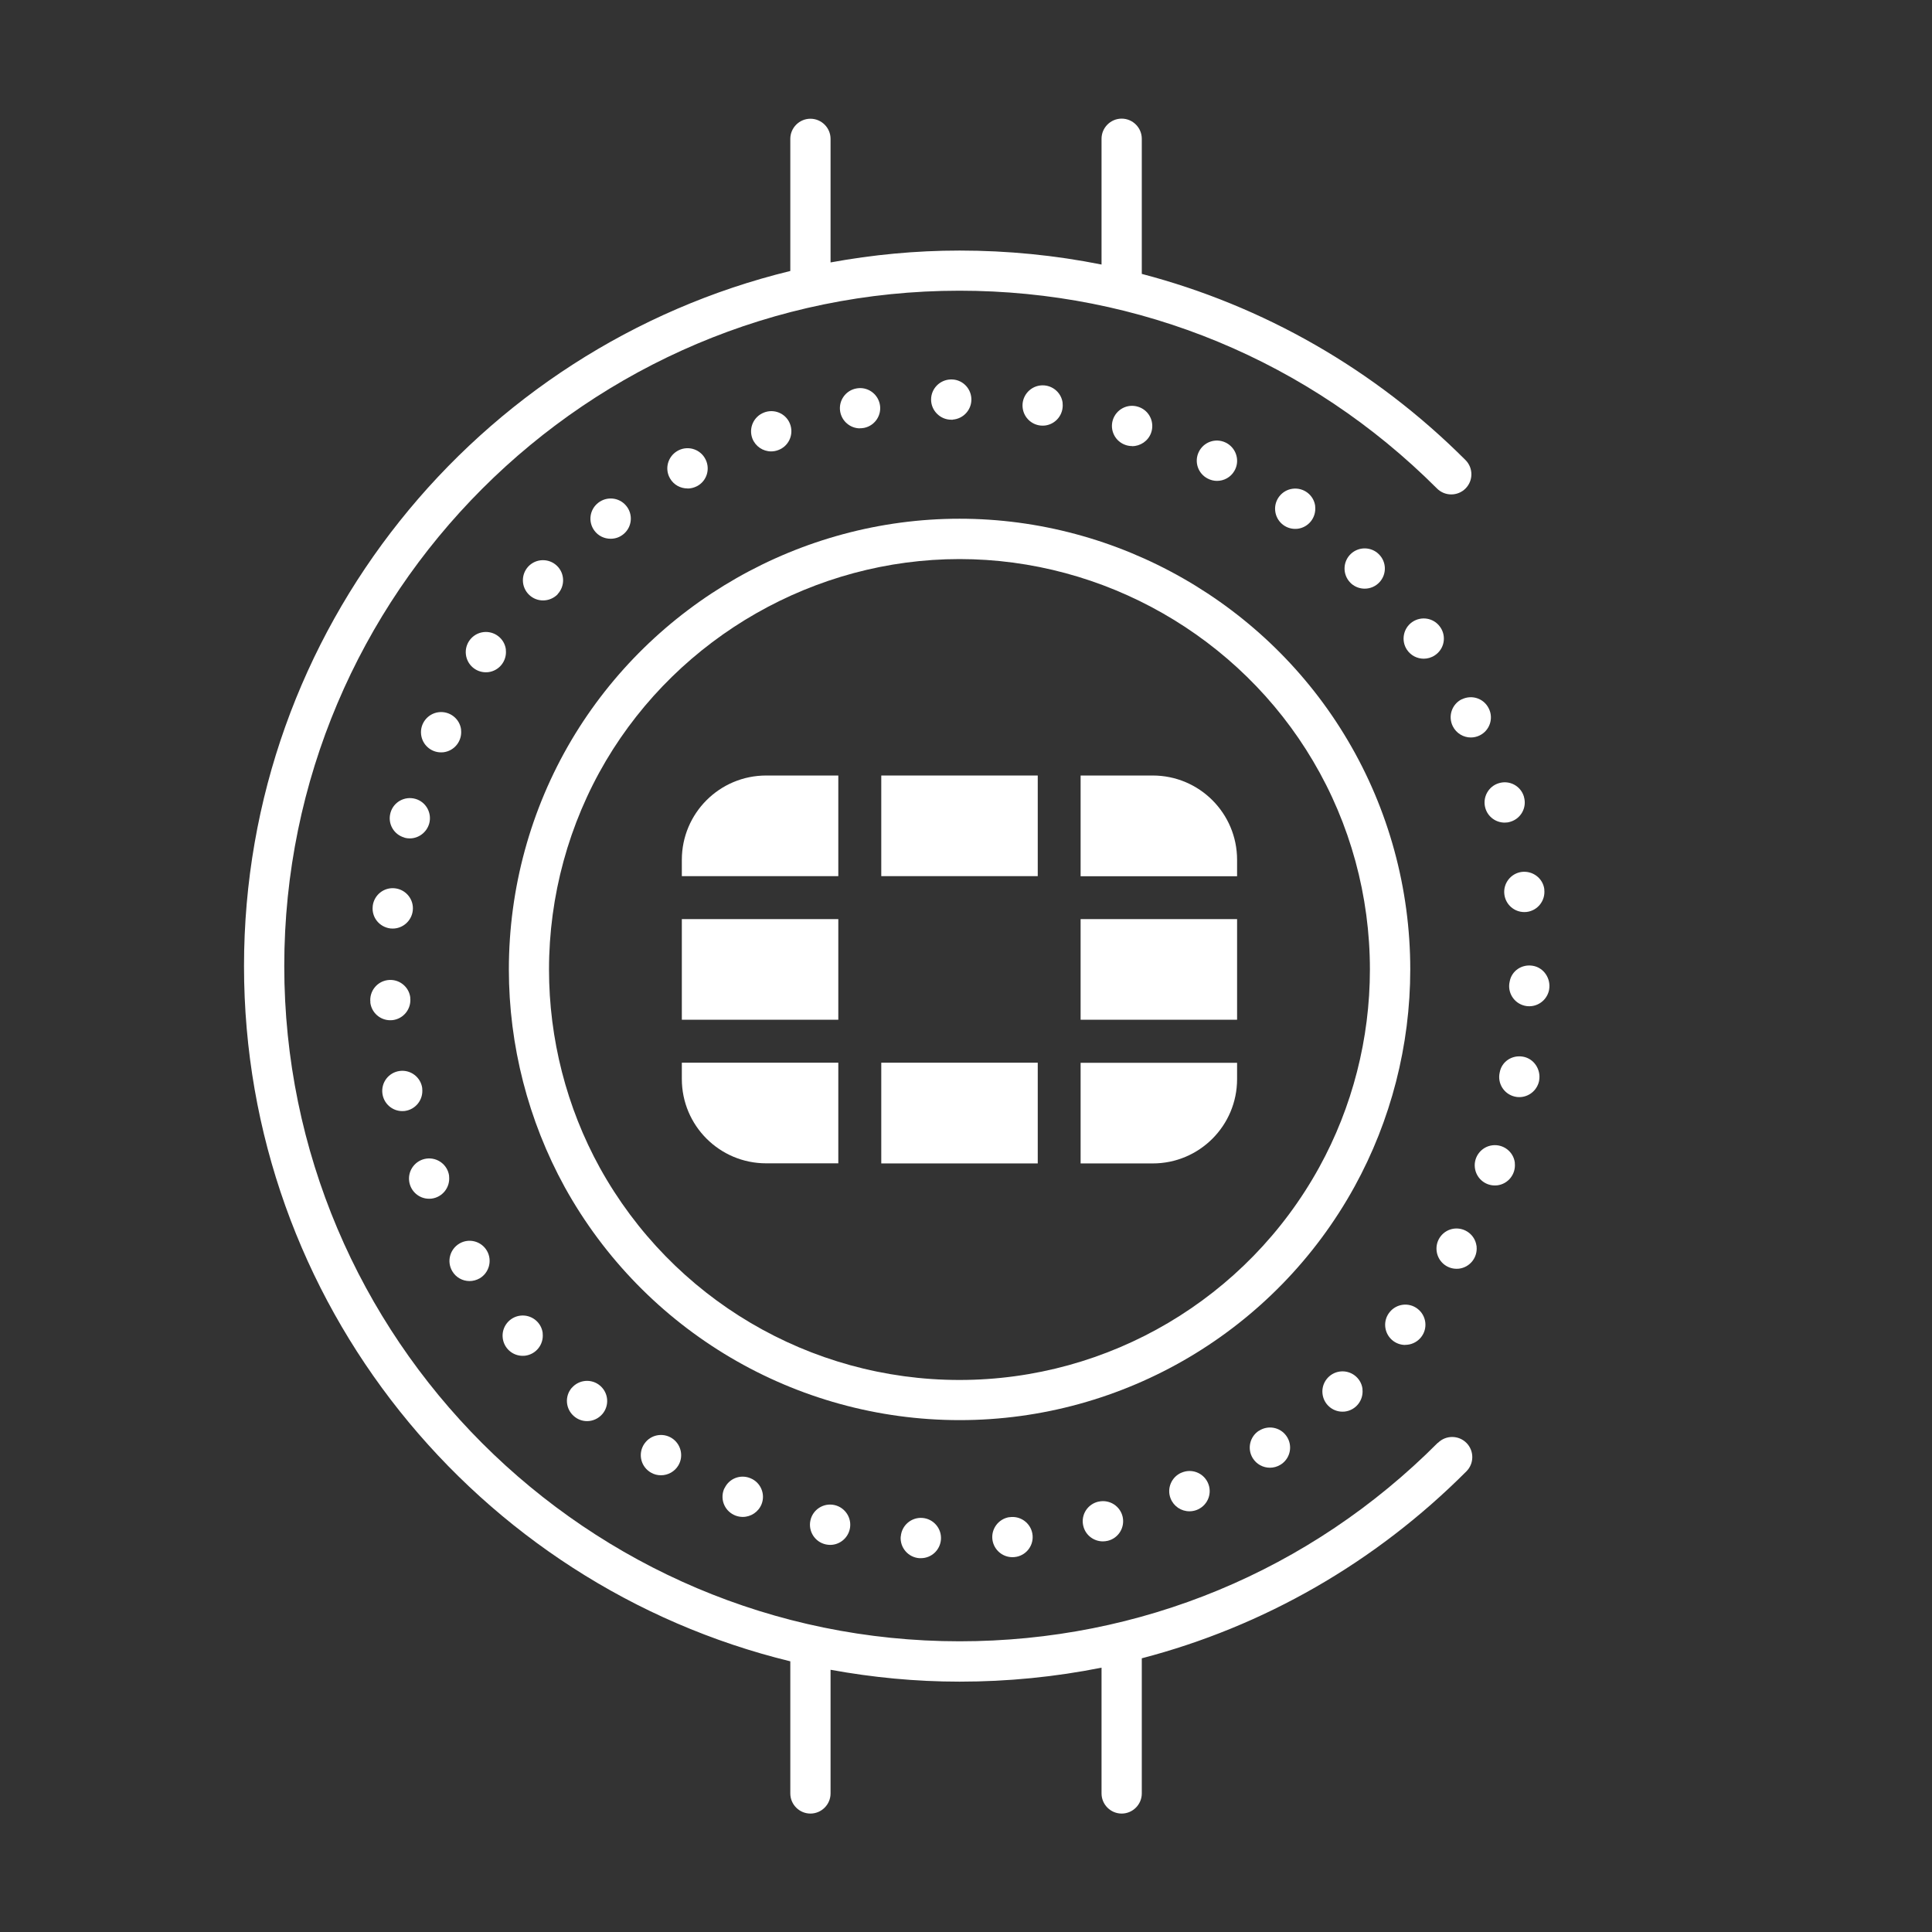 <?xml version="1.0" encoding="UTF-8"?>
<svg id="Security_Networking" xmlns="http://www.w3.org/2000/svg" viewBox="0 0 192 192">
  <rect x="0" y="0" width="192" height="192" fill="#333333" stroke="none"/>
  <defs>
    <style>
      .cls-1 {
        fill: #fff;
      }
    </style>
  </defs>
  <path class="cls-1" d="M133.94,73.58c-8.02-13.59-22.8-22.03-38.58-22.03s-30.52,8.43-38.57,22c-4.07,6.88-6.22,14.76-6.22,22.79,0,7.54,1.92,15.02,5.55,21.63,7.91,14.29,22.94,23.16,39.25,23.16s31.36-8.89,39.24-23.2c3.62-6.58,5.54-14.05,5.54-21.59,0-8.03-2.15-15.9-6.21-22.76ZM131.1,116.01c-7.18,13.03-20.88,21.13-35.75,21.13s-28.54-8.08-35.74-21.09c-3.31-6.01-5.05-12.82-5.05-19.7,0-7.31,1.96-14.48,5.66-20.75,7.33-12.36,20.79-20.04,35.14-20.04s27.82,7.69,35.13,20.07c3.7,6.25,5.65,13.41,5.65,20.72,0,6.87-1.74,13.67-5.04,19.66Z"/>
  <path class="cls-1" d="M89.51,152.71c-.08,1.1.75,2.06,1.85,2.14,0,0,.01,0,.02,0,.05,0,.1,0,.14,0,1.04,0,1.91-.8,1.99-1.86.08-1.1-.75-2.06-1.85-2.14-1.1-.08-2.06.75-2.14,1.85Z"/>
  <path class="cls-1" d="M100.32,150.77c-1.09.16-1.85,1.18-1.69,2.27.15.99,1,1.71,1.98,1.71.07,0,.14,0,.21-.01,1.08-.1,1.88-1.05,1.8-2.13-.08-1.1-1.04-1.93-2.14-1.85-.05,0-.11.01-.16.02Z"/>
  <path class="cls-1" d="M80.54,151.09c-.24,1.08.44,2.15,1.52,2.39h0c.15.03.29.05.44.05.92,0,1.74-.64,1.95-1.57.24-1.08-.45-2.15-1.52-2.39-1.08-.24-2.15.44-2.39,1.52Z"/>
  <path class="cls-1" d="M109.17,149.23c-.05.01-.11.03-.16.04-1.06.33-1.65,1.44-1.32,2.5.26.86,1.06,1.41,1.91,1.41.16,0,.33-.02.5-.06,1.05-.26,1.7-1.31,1.47-2.37-.24-1.08-1.31-1.76-2.39-1.52Z"/>
  <path class="cls-1" d="M72,147.88c-.48,1-.06,2.19.94,2.67.05.02.11.05.16.07.24.09.48.13.72.13.8,0,1.56-.49,1.87-1.28.39-1.01-.1-2.15-1.1-2.56-.98-.42-2.12,0-2.58.98Z"/>
  <path class="cls-1" d="M117.39,146.36c-.97.43-1.45,1.55-1.06,2.55.31.79,1.06,1.28,1.87,1.28.24,0,.48-.04.72-.13.05-.02.11-.04.16-.07,1-.48,1.42-1.67.94-2.67-.47-.98-1.63-1.4-2.62-.96Z"/>
  <path class="cls-1" d="M64.04,143.47c-.63.91-.41,2.15.5,2.78.04.03.1.06.14.09.32.19.66.27,1.01.27.69,0,1.36-.36,1.73-.99.55-.94.24-2.14-.67-2.71-.9-.56-2.09-.33-2.7.55Z"/>
  <path class="cls-1" d="M125.1,142.19c-.9.59-1.17,1.79-.61,2.71.38.62,1.04.96,1.71.96.35,0,.71-.09,1.04-.29.03-.02.08-.05.11-.07.91-.63,1.13-1.88.5-2.78-.62-.9-1.85-1.12-2.75-.52Z"/>
  <path class="cls-1" d="M56.82,137.92c-.72.84-.62,2.1.22,2.82h0c.38.33.84.49,1.3.49.56,0,1.12-.24,1.52-.7.72-.84.62-2.1-.22-2.82-.84-.72-2.1-.62-2.82.22Z"/>
  <path class="cls-1" d="M139.65,133.65c.55,0,1.09-.22,1.49-.66.03-.04.07-.08.1-.12.68-.87.51-2.13-.36-2.8-.86-.67-2.09-.52-2.77.32-.68.82-.59,2.04.21,2.76.38.34.86.51,1.34.51Z"/>
  <path class="cls-1" d="M44.94,126.32c.37.64,1.04.99,1.72.99.34,0,.69-.09,1.01-.27.95-.56,1.27-1.79.72-2.74s-1.78-1.28-2.73-.72c-.95.56-1.28,1.78-.72,2.74h0Z"/>
  <path class="cls-1" d="M151.35,105.01c-1.09-.19-2.12.49-2.31,1.57-.25,1.08.42,2.15,1.5,2.4.15.04.3.05.45.05.91,0,1.73-.63,1.95-1.55,0-.03.02-.08.02-.11.19-1.09-.52-2.17-1.61-2.36Z"/>
  <path class="cls-1" d="M152.34,95.98c-1.09-.19-2.12.49-2.31,1.57-.25,1.08.42,2.15,1.5,2.4.15.04.3.05.45.05.91,0,1.73-.63,1.95-1.55,0-.03.02-.08.02-.11.19-1.09-.52-2.17-1.61-2.36Z"/>
  <path class="cls-1" d="M37.04,90.04s0,.02,0,.03c-.12,1.1.67,2.07,1.77,2.2.07,0,.15.01.22.01,1,0,1.87-.76,1.99-1.78.13-1.1-.66-2.09-1.76-2.22-1.1-.13-2.09.66-2.22,1.76Z"/>
  <path class="cls-1" d="M149.5,88.87c.12,1.02.98,1.77,1.98,1.77.08,0,.15,0,.23-.01,1.1-.13,1.88-1.12,1.76-2.22,0-.02,0-.05,0-.06-.15-1.08-1.15-1.83-2.24-1.7-1.08.14-1.86,1.13-1.73,2.22Z"/>
  <path class="cls-1" d="M128.71,52.56c.08,0,.15,0,.23-.01,1.1-.13,1.88-1.12,1.76-2.22,0-.02,0-.05,0-.06-.15-1.08-1.15-1.84-2.24-1.7-1.08.14-1.86,1.13-1.73,2.22.12,1.02.98,1.77,1.98,1.77Z"/>
  <path class="cls-1" d="M103.61,42.3c.08,0,.15,0,.23-.01,1.1-.13,1.88-1.12,1.76-2.22,0-.02,0-.05,0-.06-.15-1.08-1.15-1.84-2.24-1.7-1.08.14-1.86,1.13-1.73,2.22.12,1.02.98,1.77,1.98,1.77Z"/>
  <path class="cls-1" d="M50.27,64.58s0-.05,0-.06c-.15-1.08-1.15-1.84-2.24-1.7-1.08.14-1.86,1.13-1.73,2.22.12,1.02.98,1.77,1.98,1.77.08,0,.15,0,.23-.01,1.1-.13,1.88-1.12,1.76-2.22Z"/>
  <path class="cls-1" d="M45.82,72.54s0-.05,0-.06c-.15-1.08-1.15-1.84-2.24-1.7-1.08.14-1.86,1.13-1.73,2.22.12,1.02.98,1.77,1.98,1.77.08,0,.15,0,.23-.01,1.1-.13,1.88-1.12,1.76-2.22Z"/>
  <path class="cls-1" d="M36.8,99.62c.12,1.02.98,1.77,1.98,1.77.08,0,.15,0,.23-.01,1.1-.13,1.88-1.12,1.76-2.22,0-.02,0-.05,0-.06-.15-1.08-1.15-1.84-2.23-1.7-1.09.14-1.86,1.13-1.73,2.22Z"/>
  <path class="cls-1" d="M39.97,110.42c.08,0,.15,0,.23-.01,1.1-.13,1.88-1.12,1.76-2.22,0-.02,0-.05,0-.06-.15-1.08-1.15-1.84-2.23-1.7-1.09.14-1.86,1.13-1.73,2.22.12,1.02.98,1.77,1.98,1.77Z"/>
  <path class="cls-1" d="M42.64,119.13c.08,0,.15,0,.23-.01,1.1-.13,1.88-1.12,1.76-2.22,0-.02,0-.05,0-.06-.15-1.08-1.15-1.84-2.24-1.7-1.08.14-1.86,1.13-1.73,2.22.12,1.02.98,1.77,1.98,1.77Z"/>
  <path class="cls-1" d="M51.94,134.74c.08,0,.15,0,.23-.01,1.1-.13,1.88-1.12,1.76-2.22,0-.02,0-.05,0-.06-.15-1.08-1.15-1.84-2.24-1.7-1.08.14-1.86,1.13-1.73,2.22.12,1.02.98,1.77,1.98,1.77Z"/>
  <path class="cls-1" d="M133.16,136.3c-1.08.14-1.86,1.13-1.73,2.22.12,1.02.98,1.77,1.98,1.77.08,0,.15,0,.23-.01,1.1-.13,1.88-1.12,1.76-2.22,0-.02,0-.05,0-.06-.15-1.08-1.15-1.84-2.24-1.7Z"/>
  <path class="cls-1" d="M146.73,123.8c-.15-1.08-1.15-1.83-2.23-1.7-1.09.14-1.86,1.13-1.73,2.22.12,1.02.98,1.77,1.98,1.77.08,0,.15,0,.23-.01,1.1-.13,1.88-1.12,1.76-2.22,0-.02,0-.05,0-.06Z"/>
  <path class="cls-1" d="M150.54,115.52c-.15-1.08-1.15-1.84-2.24-1.7-1.08.14-1.86,1.13-1.73,2.22.12,1.02.98,1.77,1.98,1.77.08,0,.15,0,.23-.01,1.1-.13,1.88-1.12,1.76-2.22,0-.02,0-.05,0-.06Z"/>
  <path class="cls-1" d="M40.19,83.25c.18.05.36.07.53.07.87,0,1.67-.58,1.93-1.46.3-1.06-.31-2.17-1.37-2.47-1.06-.3-2.17.31-2.47,1.37,0,0,0,.03-.01.04-.29,1.06.34,2.15,1.4,2.44Z"/>
  <path class="cls-1" d="M147.61,80.3c.25.88,1.05,1.45,1.92,1.45.18,0,.37-.02.55-.08,1.06-.3,1.68-1.41,1.37-2.47,0-.01-.01-.04-.01-.05-.32-1.05-1.43-1.64-2.48-1.32-1.05.31-1.65,1.42-1.35,2.47Z"/>
  <path class="cls-1" d="M145.27,69.49c-.99.49-1.39,1.7-.89,2.69.35.7,1.06,1.11,1.79,1.11.3,0,.61-.07.89-.21.99-.49,1.39-1.7.89-2.68h0c-.49-1-1.69-1.39-2.68-.9Z"/>
  <path class="cls-1" d="M143.15,62.36s-.04-.05-.05-.08c-.64-.88-1.86-1.08-2.76-.46-.89.62-1.12,1.85-.52,2.75.39.58,1.02.89,1.67.89.38,0,.77-.11,1.11-.34.92-.61,1.17-1.85.55-2.77Z"/>
  <path class="cls-1" d="M55.41,59.05c.76-.8.73-2.07-.07-2.83-.8-.76-2.07-.73-2.83.07h0c-.76.81-.72,2.07.08,2.83.39.37.88.55,1.38.55.53,0,1.06-.21,1.46-.62Z"/>
  <path class="cls-1" d="M134.28,57.99c.38.34.86.51,1.34.51.55,0,1.09-.22,1.49-.66.72-.8.68-2.01-.08-2.76-.76-.76-2-.78-2.79-.03-.8.76-.83,2.03-.07,2.83.04.04.08.08.12.12Z"/>
  <path class="cls-1" d="M60.69,53.54c.41,0,.82-.12,1.17-.38.04-.03.09-.07.13-.1.84-.72.94-1.98.22-2.82-.7-.82-1.91-.93-2.75-.28-.86.66-1.04,1.88-.4,2.76.39.54,1,.82,1.62.82Z"/>
  <path class="cls-1" d="M68.32,48.55c.32,0,.65-.08.96-.24.94-.5,1.32-1.66.85-2.63-.48-1-1.67-1.42-2.67-.94-.05.02-.1.05-.15.08-.95.56-1.28,1.78-.72,2.73.37.64,1.04.99,1.73.99Z"/>
  <path class="cls-1" d="M120.94,47.79c.69,0,1.36-.35,1.73-.99.56-.95.23-2.18-.72-2.74-.05-.03-.1-.06-.15-.08-1-.48-2.19-.06-2.67.94-.47.98-.07,2.15.89,2.64.29.15.61.23.92.23Z"/>
  <path class="cls-1" d="M76.64,44.86c.22,0,.45-.04.67-.12,1.01-.35,1.56-1.44,1.25-2.47-.32-1.06-1.44-1.65-2.5-1.32-.04.01-.1.03-.14.05-1.03.4-1.54,1.55-1.15,2.58.31.79,1.06,1.28,1.87,1.28Z"/>
  <path class="cls-1" d="M112.51,44.34c.81,0,1.58-.5,1.88-1.31.38-1.04-.15-2.19-1.18-2.57-.04-.01-.08-.03-.12-.04-1.06-.33-2.17.27-2.5,1.32-.32,1.04.25,2.15,1.29,2.49.21.07.42.1.63.1Z"/>
  <path class="cls-1" d="M85.45,42.56c.1,0,.2,0,.3-.02.04,0,.09-.02.14-.02,1.08-.23,1.77-1.29,1.54-2.37-.23-1.06-1.25-1.74-2.3-1.55-1.07.18-1.8,1.19-1.64,2.26.15.99,1,1.71,1.98,1.71Z"/>
  <path class="cls-1" d="M94.68,41.7c1.1-.08,1.93-1.04,1.85-2.14-.08-1.07-.98-1.89-2.05-1.85-1.08.03-1.95.91-1.95,2s.9,2,2,2c.05,0,.11,0,.16,0Z"/>
  <polygon class="cls-1" points="107.39 91.34 107.39 101.34 122.94 101.34 122.94 101.34 122.94 91.34 122.94 91.34 107.39 91.34"/>
  <polygon class="cls-1" points="87.58 115.62 87.58 115.62 103.13 115.62 103.13 115.62 103.13 105.61 87.58 105.61 87.58 115.62"/>
  <path class="cls-1" d="M122.94,85.45c0-4.63-3.75-8.38-8.38-8.38h-7.17v10.01h15.55v-1.62Z"/>
  <polygon class="cls-1" points="87.58 77.07 87.58 87.07 103.13 87.07 103.13 77.07 103.13 77.07 87.58 77.07 87.58 77.07"/>
  <rect class="cls-1" x="67.76" y="91.34" width="15.55" height="10"/>
  <path class="cls-1" d="M107.39,115.62h7.17c4.63,0,8.38-3.75,8.38-8.38v-1.62h-15.55v10Z"/>
  <path class="cls-1" d="M67.76,107.23c0,4.63,3.75,8.38,8.38,8.38h7.17s0-10,0-10h-15.55v1.62Z"/>
  <path class="cls-1" d="M67.76,85.45v1.62h15.55v-10h-7.17c-4.63,0-8.38,3.75-8.38,8.38Z"/>
  <path class="cls-1" d="M142.89,143.38c-12.68,12.73-29.57,19.73-47.53,19.73-37.01,0-67.11-30.11-67.11-67.11S58.35,28.89,95.35,28.89c17.93,0,34.78,6.98,47.46,19.66.78.78,2.05.78,2.83,0,.78-.78.78-2.05,0-2.83-9.05-9.05-20.11-15.34-32.17-18.5v-13.43c0-1.1-.9-2-2-2s-2,.9-2,2v12.5c-4.6-.92-9.32-1.39-14.11-1.39-4.38,0-8.66.42-12.82,1.18v-12.28c0-1.1-.9-2-2-2s-2,.9-2,2v13.13c-31.12,7.58-54.29,35.67-54.29,69.08s23.17,61.51,54.29,69.09v13.13c0,1.1.9,2,2,2s2-.9,2-2v-12.29c4.16.76,8.44,1.18,12.82,1.18,4.79,0,9.51-.47,14.11-1.39v12.5c0,1.1.9,2,2,2s2-.9,2-2v-13.43c12.1-3.16,23.19-9.49,32.26-18.58.78-.78.78-2.05,0-2.83-.78-.78-2.05-.78-2.83,0Z"/>
</svg>
